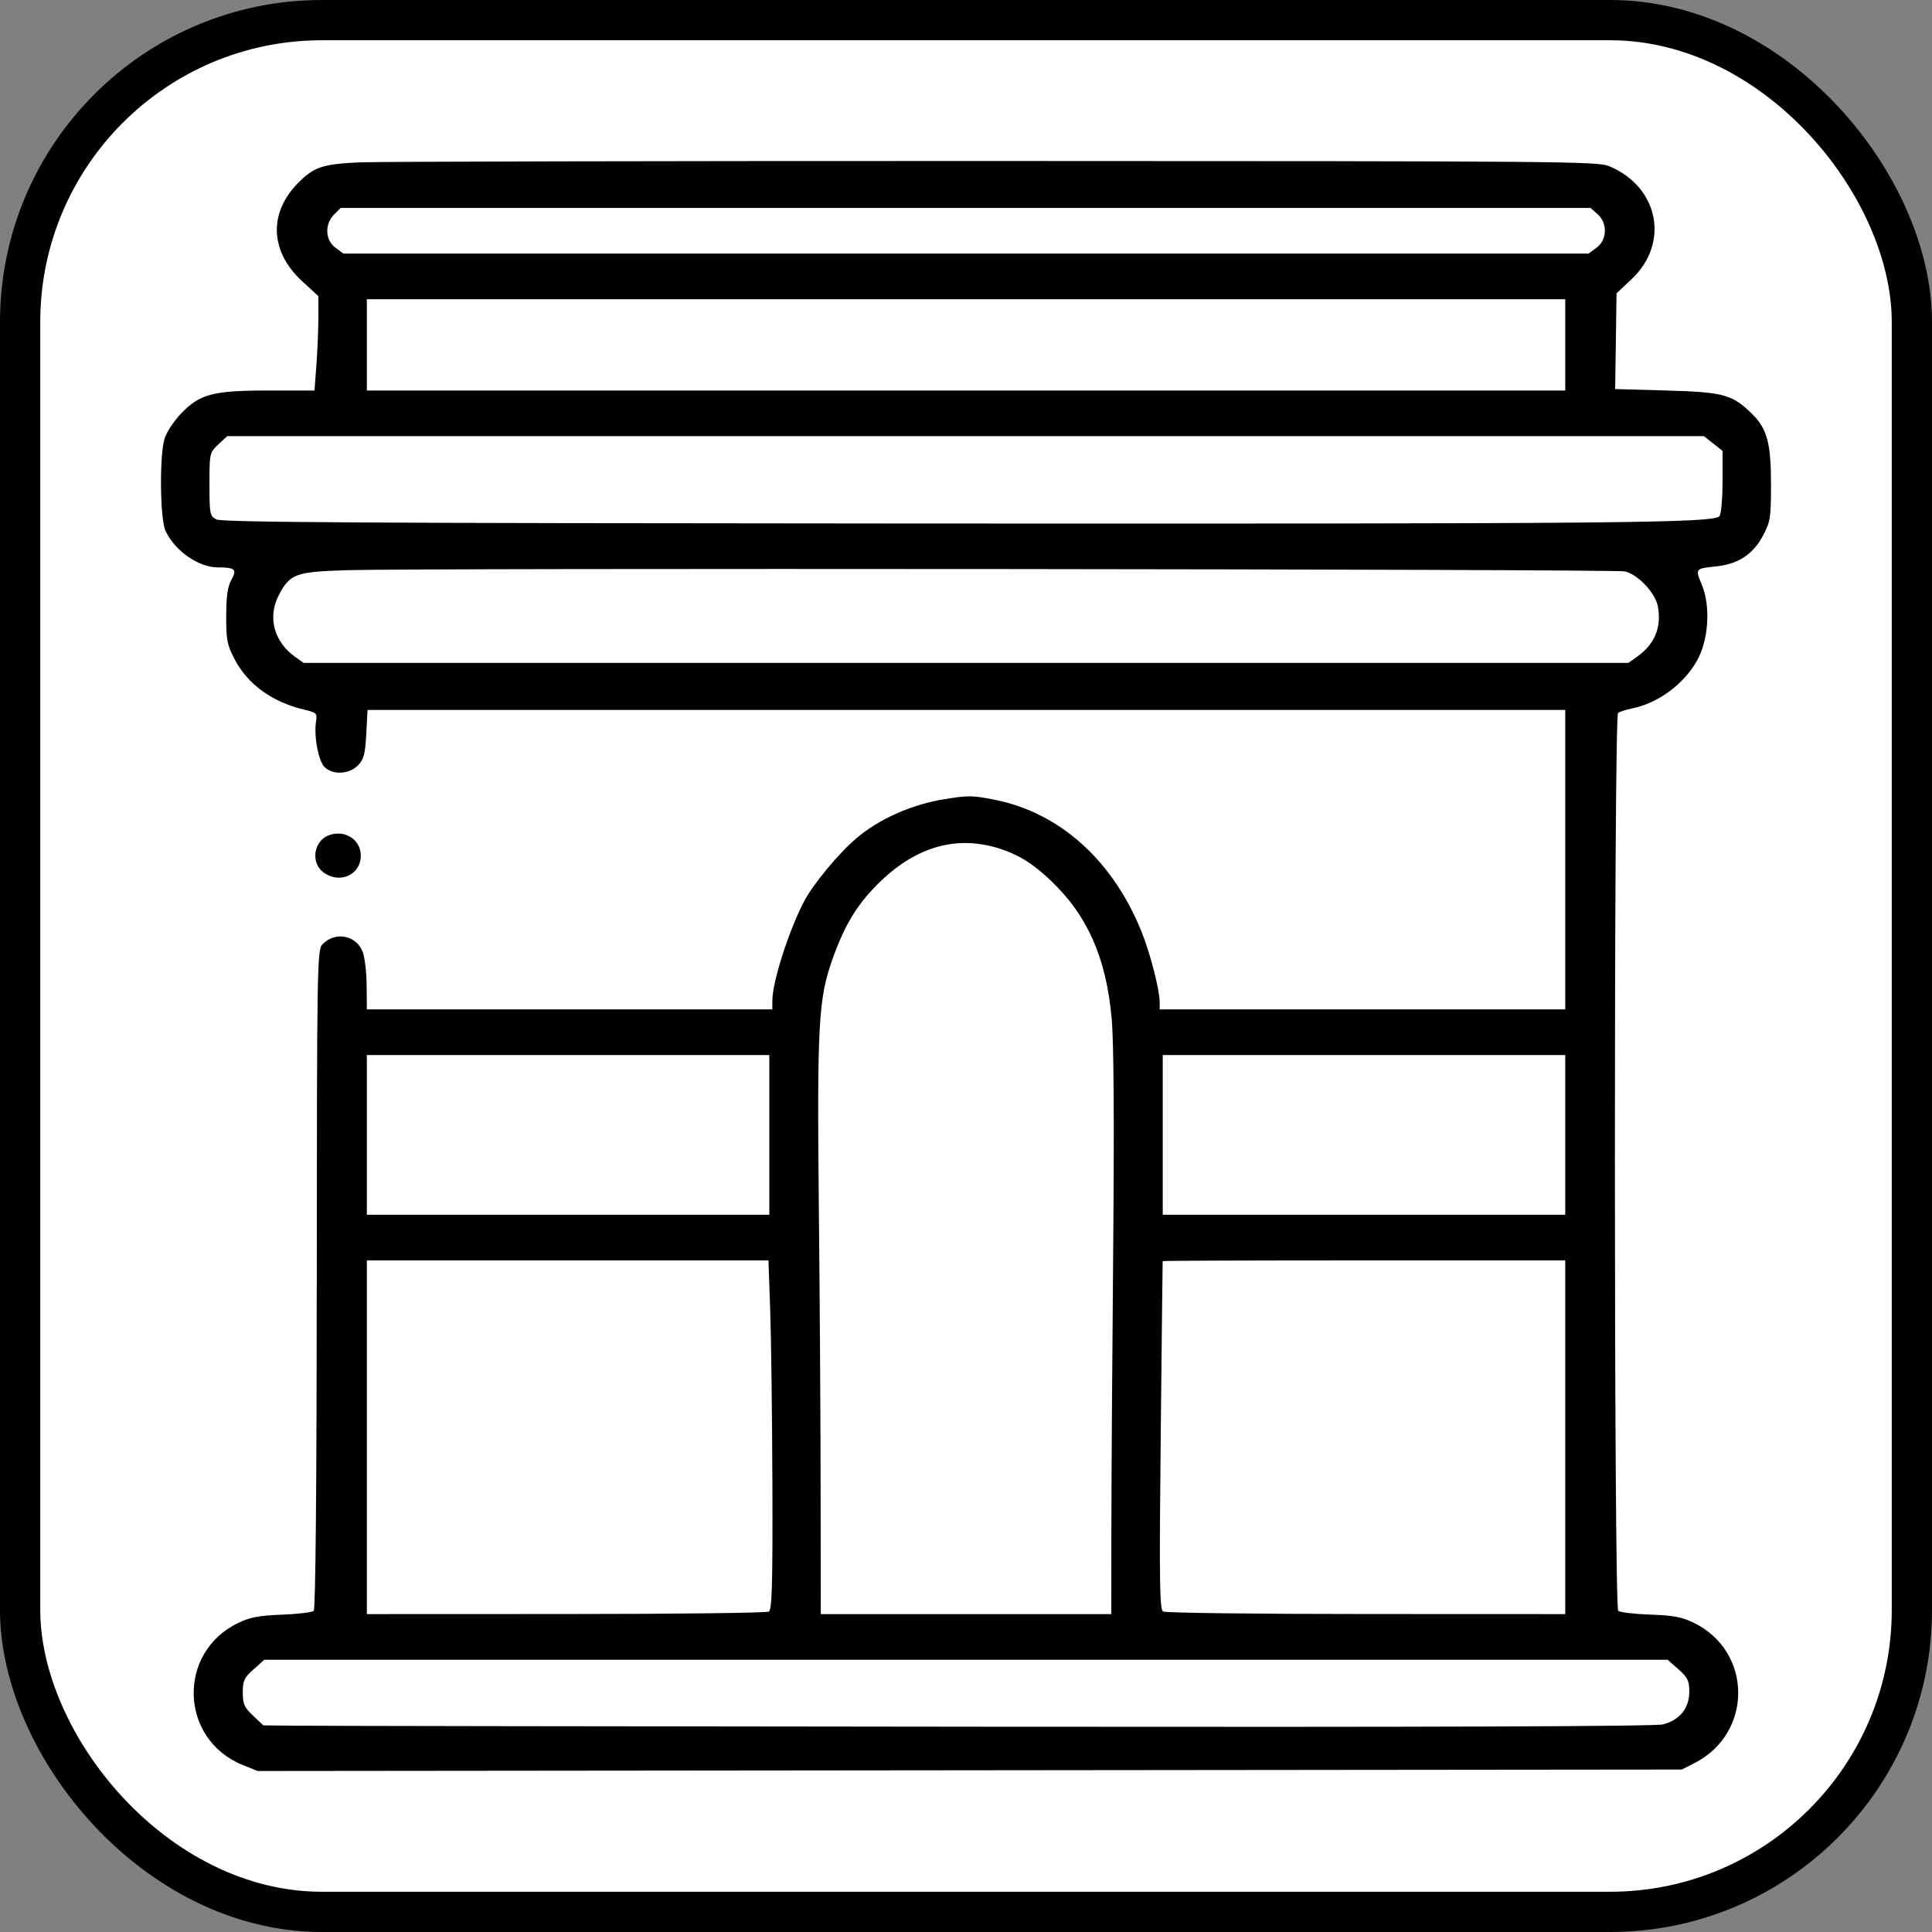 <svg width="24" height="24" viewBox="0 0 24 24" fill="none" xmlns="http://www.w3.org/2000/svg">
<rect x="0" y="0" width="24" height="24" fill="#808080" stroke="none"/>
<rect x="0.25" y="0.25" width="23.5" height="23.5" rx="3.75" fill="white" stroke="black" stroke-width="0.5"/>
<path fill-rule="evenodd" clip-rule="evenodd" d="M4.463 2.017C4.009 2.038 3.902 2.073 3.706 2.27C3.334 2.643 3.352 3.123 3.751 3.491L3.955 3.679V3.94C3.955 4.084 3.944 4.348 3.931 4.527L3.907 4.851L3.339 4.851C2.644 4.851 2.482 4.894 2.247 5.139C2.161 5.23 2.07 5.368 2.045 5.445C1.98 5.65 1.987 6.442 2.055 6.592C2.168 6.839 2.464 7.048 2.702 7.048C2.919 7.048 2.948 7.073 2.875 7.202C2.828 7.284 2.811 7.403 2.81 7.65C2.809 7.948 2.821 8.01 2.913 8.187C3.079 8.504 3.382 8.723 3.789 8.818C3.932 8.852 3.941 8.861 3.926 8.961C3.897 9.145 3.956 9.458 4.034 9.531C4.138 9.629 4.335 9.619 4.444 9.51C4.519 9.435 4.535 9.375 4.55 9.12L4.566 8.819H12.005H19.444V10.679V12.539H16.925H14.406V12.449C14.406 12.304 14.296 11.869 14.191 11.601C13.838 10.701 13.175 10.098 12.357 9.935C12.082 9.88 12.029 9.879 11.73 9.928C11.322 9.995 10.927 10.17 10.641 10.411C10.422 10.596 10.106 10.976 9.991 11.193C9.802 11.551 9.596 12.191 9.595 12.424L9.594 12.539H7.076H4.557L4.555 12.247C4.554 12.086 4.532 11.899 4.508 11.831C4.43 11.617 4.165 11.565 4.005 11.731C3.94 11.8 3.937 11.986 3.935 15.891C3.934 18.45 3.92 19.991 3.897 20.011C3.878 20.029 3.701 20.05 3.504 20.058C3.221 20.069 3.109 20.089 2.965 20.158C2.197 20.521 2.227 21.605 3.014 21.925L3.2 22L12.046 21.991L20.891 21.982L21.045 21.904C21.78 21.533 21.774 20.511 21.035 20.156C20.888 20.086 20.785 20.067 20.496 20.057C20.3 20.05 20.122 20.029 20.102 20.01C20.048 19.962 20.047 8.897 20.1 8.857C20.122 8.841 20.198 8.816 20.271 8.801C20.592 8.737 20.907 8.508 21.076 8.215C21.224 7.96 21.253 7.539 21.142 7.267C21.057 7.058 21.051 7.065 21.341 7.033C21.599 7.003 21.782 6.879 21.901 6.653C21.992 6.482 22 6.431 22 6.018C22 5.504 21.952 5.325 21.763 5.14C21.518 4.9 21.412 4.871 20.703 4.851L20.064 4.833L20.073 4.239L20.081 3.644L20.269 3.467C20.745 3.019 20.605 2.32 19.989 2.064C19.847 2.005 19.423 2.001 12.357 2C8.243 1.999 4.69 2.007 4.463 2.017ZM19.845 2.66C19.972 2.772 19.966 2.979 19.833 3.077L19.734 3.15H12H4.266L4.167 3.077C4.039 2.982 4.031 2.785 4.15 2.665L4.232 2.583H11.995H19.758L19.845 2.66ZM19.444 4.284V4.851H12H4.557V4.284V3.717H12H19.444V4.284ZM21.283 5.51L21.398 5.601L21.398 5.979C21.398 6.187 21.381 6.381 21.362 6.41C21.303 6.498 20.188 6.508 11.192 6.503C4.455 6.499 2.754 6.489 2.687 6.452C2.607 6.41 2.602 6.385 2.602 6.016C2.602 5.631 2.604 5.623 2.712 5.521L2.822 5.418H11.995H21.167L21.283 5.51ZM20.184 7.098C20.34 7.131 20.56 7.361 20.593 7.526C20.645 7.789 20.557 8.003 20.331 8.162L20.228 8.235H12H3.773L3.669 8.162C3.404 7.975 3.321 7.666 3.462 7.396C3.603 7.127 3.669 7.103 4.313 7.083C5.193 7.055 20.049 7.069 20.184 7.098ZM4.08 10.378C3.895 10.45 3.858 10.718 4.017 10.836C4.219 10.986 4.482 10.869 4.482 10.629C4.482 10.427 4.279 10.3 4.08 10.378ZM12.558 10.594C12.723 10.664 12.873 10.768 13.049 10.935C13.507 11.368 13.74 11.893 13.809 12.646C13.836 12.939 13.842 13.891 13.829 15.462C13.817 16.768 13.807 18.335 13.806 18.944L13.805 20.051H12H10.196L10.194 18.572C10.194 17.758 10.184 16.154 10.172 15.006C10.149 12.709 10.166 12.405 10.346 11.902C10.501 11.469 10.664 11.209 10.951 10.936C11.443 10.47 11.989 10.354 12.558 10.594ZM9.557 14.098V15.09H7.057H4.557V14.098V13.106H7.057H9.557V14.098ZM19.444 14.098V15.09H16.944H14.444V14.098V13.106H16.944H19.444V14.098ZM9.568 16.286C9.58 16.632 9.592 17.607 9.595 18.453C9.599 19.695 9.59 19.996 9.55 20.02C9.523 20.036 8.388 20.05 7.029 20.05L4.557 20.051V17.854V15.657H7.052H9.546L9.568 16.286ZM19.444 17.854V20.051L16.972 20.05C15.613 20.05 14.477 20.036 14.448 20.019C14.405 19.992 14.4 19.645 14.419 17.831C14.431 16.645 14.442 15.671 14.443 15.666C14.443 15.661 15.569 15.657 16.944 15.657H19.444V17.854ZM20.851 20.737C20.966 20.84 20.985 20.878 20.985 21.018C20.985 21.219 20.864 21.369 20.658 21.421C20.561 21.446 17.878 21.456 12.282 21.45C7.754 21.446 3.874 21.44 3.66 21.437L3.271 21.433L3.143 21.312C3.034 21.209 3.016 21.167 3.016 21.024C3.016 20.878 3.033 20.841 3.15 20.737L3.284 20.618H12H20.716L20.851 20.737Z" fill="black"/>
</svg>

